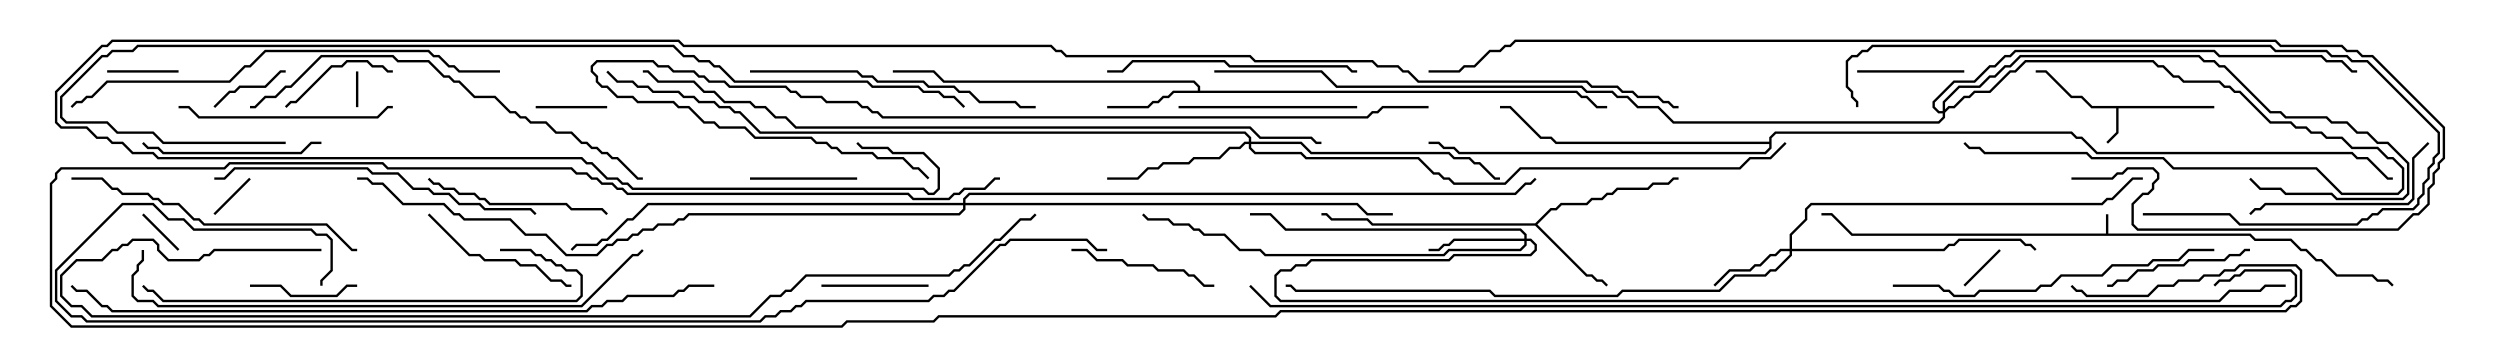 <svg version="1.1" width="105" height="15" xmlns="http://www.w3.org/2000/svg"><path d="M88.45,9.807L88.45,9L88.55,9L88.55,9.807L94.521,9.807L94.735,10.021L96.235,10.021L96.664,10.45L96.878,10.45L97.306,10.879L97.521,10.879L98.164,11.521L99.664,11.521L99.878,11.736L100.306,11.736L100.535,11.965L100.465,12.035L100.265,11.836L99.836,11.836L99.622,11.621L98.122,11.621L97.479,10.979L97.265,10.979L96.836,10.55L96.622,10.55L96.194,10.121L94.694,10.121L94.479,9.907L77.765,9.907L76.908,9.05L76.5,9.05L76.5,8.95L76.949,8.95L77.806,9.807z" stroke="none"/><path d="M93,4.45L93,4.55L88.979,4.55L88.979,5.592L88.535,6.035L88.465,5.965L88.879,5.551L88.879,4.55L87.836,4.55L87.408,4.121L86.979,4.121L85.908,3.05L85.5,3.05L85.5,2.95L85.949,2.95L87.021,4.021L87.449,4.021L87.878,4.45z" stroke="none"/><path d="M50.307,3.807L50.307,3.664L50.122,3.479L39.622,3.479L39.194,3.05L37.5,3.05L37.5,2.95L39.235,2.95L39.664,3.379L50.164,3.379L50.407,3.622L50.407,3.807L66.235,3.807L66.449,4.021L66.664,4.021L67.092,4.45L67.5,4.45L67.5,4.55L67.051,4.55L66.622,4.121L66.408,4.121L66.194,3.907L49.306,3.907L49.092,4.121L48.878,4.121L48.664,4.336L48.449,4.336L48.235,4.55L46.5,4.55L46.5,4.45L48.194,4.45L48.408,4.236L48.622,4.236L48.836,4.021L49.051,4.021L49.265,3.807z" stroke="none"/><path d="M64.479,9.379L65.122,8.736L65.336,8.736L65.551,8.521L66.622,8.521L66.836,8.307L67.265,8.307L67.479,8.093L67.694,8.093L67.908,7.879L69.194,7.879L69.408,7.664L70.051,7.664L70.265,7.45L70.5,7.45L70.5,7.55L70.306,7.55L70.092,7.764L69.449,7.764L69.235,7.979L67.949,7.979L67.735,8.193L67.521,8.193L67.306,8.407L66.878,8.407L66.664,8.621L65.592,8.621L65.378,8.836L65.164,8.836L64.571,9.429L66.664,11.521L66.878,11.521L67.092,11.736L67.306,11.736L67.535,11.965L67.465,12.035L67.265,11.836L67.051,11.836L66.836,11.621L66.622,11.621L64.479,9.479L57.622,9.479L57.408,9.264L55.908,9.264L55.694,9.05L55.5,9.05L55.5,8.95L55.735,8.95L55.949,9.164L57.449,9.164L57.664,9.379z" stroke="none"/><path d="M74.307,5.95L74.307,5.765L74.551,5.521L87.021,5.521L87.235,5.736L87.449,5.736L88.092,6.379L98.806,6.379L99.021,6.593L99.449,6.593L100.306,7.45L100.5,7.45L100.5,7.55L100.265,7.55L99.408,6.693L98.979,6.693L98.765,6.479L88.051,6.479L87.408,5.836L87.194,5.836L86.979,5.621L74.592,5.621L74.407,5.806L74.407,6.235L74.164,6.479L61.265,6.479L61.051,6.264L60.622,6.264L60.408,6.05L60,6.05L60,5.95L60.449,5.95L60.664,6.164L61.092,6.164L61.306,6.379L74.122,6.379L74.307,6.194L74.307,6.05L65.336,6.05L65.122,5.836L64.694,5.836L63.408,4.55L63,4.55L63,4.45L63.449,4.45L64.735,5.736L65.164,5.736L65.378,5.95z" stroke="none"/><path d="M81.593,4.664L81.593,4.265L82.265,3.593L83.122,3.593L83.551,3.164L83.765,3.164L84.194,2.736L84.408,2.736L84.836,2.307L92.378,2.307L92.592,2.521L93.021,2.521L93.235,2.736L93.449,2.736L95.378,4.664L95.806,4.664L96.021,4.879L97.735,4.879L97.949,5.093L98.592,5.093L99.021,5.521L99.449,5.521L99.878,5.95L100.306,5.95L101.193,6.836L101.193,8.164L100.949,8.407L98.122,8.407L97.908,8.193L95.979,8.193L95.765,7.979L94.908,7.979L94.465,7.535L94.535,7.465L94.949,7.879L95.806,7.879L96.021,8.093L97.949,8.093L98.164,8.307L100.908,8.307L101.093,8.122L101.093,6.878L100.265,6.05L99.836,6.05L99.408,5.621L98.979,5.621L98.551,5.193L97.908,5.193L97.694,4.979L95.979,4.979L95.765,4.764L95.336,4.764L93.408,2.836L93.194,2.836L92.979,2.621L92.551,2.621L92.336,2.407L84.878,2.407L84.449,2.836L84.235,2.836L83.806,3.264L83.592,3.264L83.164,3.693L82.306,3.693L81.693,4.306L81.693,4.594L81.836,4.45L82.051,4.45L82.479,4.021L82.694,4.021L82.908,3.807L83.551,3.807L84.408,2.95L84.622,2.95L85.051,2.521L90.449,2.521L90.664,2.736L90.878,2.736L91.306,3.164L91.521,3.164L91.735,3.379L93.235,3.379L93.449,3.593L93.664,3.593L93.878,3.807L94.092,3.807L95.378,5.093L96.235,5.093L96.449,5.307L96.878,5.307L97.092,5.521L97.521,5.521L97.735,5.736L98.378,5.736L98.806,6.164L99.878,6.164L100.306,6.593L100.521,6.593L100.979,7.051L100.979,7.949L100.735,8.193L98.336,8.193L97.265,7.121L91.265,7.121L90.836,6.693L87.836,6.693L87.622,6.479L83.336,6.479L83.122,6.264L82.694,6.264L82.465,6.035L82.535,5.965L82.735,6.164L83.164,6.164L83.378,6.379L87.664,6.379L87.878,6.593L90.878,6.593L91.306,7.021L97.306,7.021L98.378,8.093L100.694,8.093L100.879,7.908L100.879,7.092L100.479,6.693L100.265,6.693L99.836,6.264L98.765,6.264L98.336,5.836L97.694,5.836L97.479,5.621L97.051,5.621L96.836,5.407L96.408,5.407L96.194,5.193L95.336,5.193L94.051,3.907L93.836,3.907L93.622,3.693L93.408,3.693L93.194,3.479L91.694,3.479L91.479,3.264L91.265,3.264L90.836,2.836L90.622,2.836L90.408,2.621L85.092,2.621L84.664,3.05L84.449,3.05L83.592,3.907L82.949,3.907L82.735,4.121L82.521,4.121L82.092,4.55L81.878,4.55L81.693,4.735L81.693,4.949L81.449,5.193L70.265,5.193L69.622,4.55L68.765,4.55L68.336,4.121L67.908,4.121L67.694,3.907L66.622,3.907L66.408,3.693L56.122,3.693L55.479,3.05L51,3.05L51,2.95L55.521,2.95L56.164,3.593L66.449,3.593L66.664,3.807L67.735,3.807L67.949,4.021L68.378,4.021L68.806,4.45L69.664,4.45L70.306,5.093L81.408,5.093L81.593,4.908L81.593,4.764L81.408,4.764L81.164,4.521L81.164,4.265L82.051,3.379L82.908,3.379L83.551,2.736L83.765,2.736L84.194,2.307L84.408,2.307L84.622,2.093L93.021,2.093L93.235,2.307L97.521,2.307L97.735,2.521L98.378,2.521L98.806,2.95L99,2.95L99,3.05L98.765,3.05L98.336,2.621L97.694,2.621L97.479,2.407L93.194,2.407L92.979,2.193L84.664,2.193L84.449,2.407L84.235,2.407L83.806,2.836L83.592,2.836L82.949,3.479L82.092,3.479L81.264,4.306L81.264,4.479L81.449,4.664z" stroke="none"/><path d="M75.164,10.45L75.164,9.836L75.807,9.194L75.807,8.765L76.051,8.521L88.265,8.521L88.479,8.307L88.694,8.307L89.551,7.45L90,7.45L90,7.55L89.592,7.55L88.735,8.407L88.521,8.407L88.306,8.621L76.092,8.621L75.907,8.806L75.907,9.235L75.264,9.878L75.264,10.45L81.622,10.45L81.836,10.236L82.051,10.236L82.265,10.021L84.878,10.021L85.092,10.236L85.306,10.236L85.535,10.465L85.465,10.535L85.265,10.336L85.051,10.336L84.836,10.121L82.306,10.121L82.092,10.336L81.878,10.336L81.664,10.55L75.264,10.55L75.264,10.735L74.592,11.407L74.378,11.407L74.164,11.621L72.878,11.621L72.235,12.264L68.164,12.264L67.949,12.479L62.765,12.479L62.551,12.264L54.408,12.264L54.194,12.05L54,12.05L54,11.95L54.235,11.95L54.449,12.164L62.592,12.164L62.806,12.379L67.908,12.379L68.122,12.164L72.194,12.164L72.836,11.521L74.122,11.521L74.336,11.307L74.551,11.307L75.164,10.694L75.164,10.55L74.806,10.55L74.592,10.764L74.378,10.764L73.949,11.193L73.735,11.193L73.521,11.407L72.664,11.407L72.035,12.035L71.965,11.965L72.622,11.307L73.479,11.307L73.694,11.093L73.908,11.093L74.336,10.664L74.551,10.664L74.765,10.45z" stroke="none"/><path d="M64.021,10.021L64.021,9.878L63.836,9.693L53.979,9.693L53.336,9.05L52.5,9.05L52.5,8.95L53.378,8.95L54.021,9.593L63.878,9.593L64.121,9.836L64.121,10.021L64.306,10.021L64.55,10.265L64.55,10.521L64.306,10.764L61.092,10.764L60.878,10.979L55.092,10.979L54.878,11.193L54.449,11.193L54.235,11.407L53.806,11.407L53.621,11.592L53.621,12.408L53.806,12.593L93.194,12.593L93.622,12.164L94.908,12.164L95.122,11.95L96,11.95L96,12.05L95.164,12.05L94.949,12.264L93.664,12.264L93.235,12.693L53.765,12.693L53.521,12.449L53.521,11.551L53.765,11.307L54.194,11.307L54.408,11.093L54.836,11.093L55.051,10.879L60.836,10.879L61.051,10.664L64.265,10.664L64.45,10.479L64.45,10.306L64.265,10.121L64.121,10.121L64.121,10.306L63.878,10.55L60.878,10.55L60.664,10.764L53.122,10.764L52.908,10.55L52.051,10.55L51.408,9.907L50.551,9.907L50.336,9.693L50.122,9.693L49.908,9.479L49.265,9.479L49.051,9.264L48.194,9.264L47.965,9.035L48.035,8.965L48.235,9.164L49.092,9.164L49.306,9.379L49.949,9.379L50.164,9.593L50.378,9.593L50.592,9.807L51.449,9.807L52.092,10.45L52.949,10.45L53.164,10.664L60.622,10.664L60.836,10.45L63.836,10.45L64.021,10.265L64.021,10.121L61.092,10.121L60.878,10.336L60.664,10.336L60.449,10.55L60,10.55L60,10.45L60.408,10.45L60.622,10.236L60.836,10.236L61.051,10.021z" stroke="none"/><path d="M52.45,5.95L52.45,5.806L52.265,5.621L31.908,5.621L31.051,4.764L30.836,4.764L30.622,4.55L30.194,4.55L29.979,4.336L29.336,4.336L29.122,4.121L28.694,4.121L28.479,3.907L27.408,3.907L27.194,3.693L26.765,3.693L26.551,3.479L25.908,3.479L25.465,3.035L25.535,2.965L25.949,3.379L26.592,3.379L26.806,3.593L27.235,3.593L27.449,3.807L28.521,3.807L28.735,4.021L29.164,4.021L29.378,4.236L30.021,4.236L30.235,4.45L30.664,4.45L30.878,4.664L31.092,4.664L31.949,5.521L52.306,5.521L52.55,5.765L52.55,5.95L54.664,5.95L55.092,6.379L60.878,6.379L61.092,6.593L61.735,6.593L61.949,6.807L62.164,6.807L62.806,7.45L63,7.45L63,7.55L62.765,7.55L62.122,6.907L61.908,6.907L61.694,6.693L61.051,6.693L60.836,6.479L55.051,6.479L54.622,6.05L52.55,6.05L52.55,6.194L52.735,6.379L54.664,6.379L54.878,6.593L59.592,6.593L60.235,7.236L60.449,7.236L60.664,7.45L60.878,7.45L61.092,7.664L63.194,7.664L63.836,7.021L73.051,7.021L73.479,6.593L74.336,6.593L74.965,5.965L75.035,6.035L74.378,6.693L73.521,6.693L73.092,7.121L63.878,7.121L63.235,7.764L61.051,7.764L60.836,7.55L60.622,7.55L60.408,7.336L60.194,7.336L59.551,6.693L54.836,6.693L54.622,6.479L52.694,6.479L52.45,6.235L52.45,6.05L52.306,6.05L52.092,6.264L51.664,6.264L51.235,6.693L50.164,6.693L49.949,6.907L48.878,6.907L48.664,7.121L48.235,7.121L47.806,7.55L46.5,7.55L46.5,7.45L47.765,7.45L48.194,7.021L48.622,7.021L48.836,6.807L49.908,6.807L50.122,6.593L51.194,6.593L51.622,6.164L52.051,6.164L52.265,5.95z" stroke="none"/><path d="M40.45,8.521L40.45,8.336L40.694,8.093L63.622,8.093L64.051,7.664L64.265,7.664L64.465,7.465L64.535,7.535L64.306,7.764L64.092,7.764L63.664,8.193L40.735,8.193L40.55,8.378L40.55,8.521L57.021,8.521L57.449,8.95L58.5,8.95L58.5,9.05L57.408,9.05L56.979,8.621L40.55,8.621L40.55,8.806L40.306,9.05L28.949,9.05L28.735,9.264L28.521,9.264L28.306,9.479L27.664,9.479L27.449,9.693L27.021,9.693L26.806,9.907L26.592,9.907L26.378,10.121L25.949,10.121L25.735,10.336L25.521,10.336L25.092,10.764L23.765,10.764L22.908,9.907L22.051,9.907L21.408,9.264L19.479,9.264L19.265,9.05L19.051,9.05L18.622,8.621L16.908,8.621L16.051,7.764L15.622,7.764L15.408,7.55L15,7.55L15,7.45L15.449,7.45L15.664,7.664L16.092,7.664L16.949,8.521L18.664,8.521L19.092,8.95L19.306,8.95L19.521,9.164L21.449,9.164L22.092,9.807L22.949,9.807L23.806,10.664L25.051,10.664L25.479,10.236L25.694,10.236L25.908,10.021L26.336,10.021L26.551,9.807L26.765,9.807L26.979,9.593L27.408,9.593L27.622,9.379L28.265,9.379L28.479,9.164L28.694,9.164L28.908,8.95L40.265,8.95L40.45,8.765L40.45,8.621L27.235,8.621L26.592,9.264L26.378,9.264L25.521,10.121L25.306,10.121L25.092,10.336L24.235,10.336L24.035,10.535L23.965,10.465L24.194,10.236L25.051,10.236L25.265,10.021L25.479,10.021L26.336,9.164L26.551,9.164L27.194,8.521z" stroke="none"/><path d="M14.95,3L15.05,3L15.05,4.5L14.95,4.5z" stroke="none"/><path d="M10.465,7.465L10.535,7.535L9.035,9.035L8.965,8.965z" stroke="none"/><path d="M7.535,10.465L7.465,10.535L5.965,9.035L6.035,8.965z" stroke="none"/><path d="M82.535,12.035L82.465,11.965L83.965,10.465L84.035,10.535z" stroke="none"/><path d="M25.5,4.45L25.5,4.55L22.5,4.55L22.5,4.45z" stroke="none"/><path d="M7.5,2.95L7.5,3.05L4.5,3.05L4.5,2.95z" stroke="none"/><path d="M9.035,4.535L8.965,4.465L9.622,3.807L9.836,3.807L10.051,3.593L11.122,3.593L11.765,2.95L12,2.95L12,3.05L11.806,3.05L11.164,3.693L10.092,3.693L9.878,3.907L9.664,3.907z" stroke="none"/><path d="M15,11.95L15,12.05L14.592,12.05L14.164,12.479L12.194,12.479L11.765,12.05L10.5,12.05L10.5,11.95L11.806,11.95L12.235,12.379L14.122,12.379L14.551,11.95z" stroke="none"/><path d="M39,11.95L39,12.05L34.5,12.05L34.5,11.95z" stroke="none"/><path d="M82.5,2.95L82.5,3.05L78,3.05L78,2.95z" stroke="none"/><path d="M31.5,7.55L31.5,7.45L36,7.45L36,7.55z" stroke="none"/><path d="M12.035,4.535L11.965,4.465L12.194,4.236L12.408,4.236L13.908,2.736L14.336,2.736L14.551,2.521L15.449,2.521L15.664,2.736L16.092,2.736L16.306,2.95L16.5,2.95L16.5,3.05L16.265,3.05L16.051,2.836L15.622,2.836L15.408,2.621L14.592,2.621L14.378,2.836L13.949,2.836L12.449,4.336L12.235,4.336z" stroke="none"/><path d="M51,11.95L51,12.05L50.551,12.05L50.122,11.621L49.908,11.621L49.694,11.407L48.622,11.407L48.408,11.193L47.336,11.193L47.122,10.979L46.051,10.979L45.622,10.55L45,10.55L45,10.45L45.664,10.45L46.092,10.879L47.164,10.879L47.378,11.093L48.449,11.093L48.664,11.307L49.735,11.307L49.949,11.521L50.164,11.521L50.592,11.95z" stroke="none"/><path d="M94.5,10.45L94.5,10.55L94.306,10.55L94.092,10.764L93.664,10.764L93.449,10.979L91.949,10.979L91.735,11.193L90.664,11.193L90.449,11.407L89.806,11.407L89.378,11.836L88.949,11.836L88.735,12.05L88.5,12.05L88.5,11.95L88.694,11.95L88.908,11.736L89.336,11.736L89.765,11.307L90.408,11.307L90.622,11.093L91.694,11.093L91.908,10.879L93.408,10.879L93.622,10.664L94.051,10.664L94.265,10.45z" stroke="none"/><path d="M17.965,9.035L18.035,8.965L19.735,10.664L20.164,10.664L20.378,10.879L21.664,10.879L21.878,11.093L22.521,11.093L23.164,11.736L23.592,11.736L23.806,11.95L24,11.95L24,12.05L23.765,12.05L23.551,11.836L23.122,11.836L22.479,11.193L21.836,11.193L21.622,10.979L20.336,10.979L20.122,10.764L19.694,10.764z" stroke="none"/><path d="M57,4.45L57,4.55L49.5,4.55L49.5,4.45z" stroke="none"/><path d="M13.5,5.95L13.5,6.05L13.092,6.05L12.664,6.479L6.836,6.479L6.622,6.264L6.194,6.264L5.965,6.035L6.035,5.965L6.235,6.164L6.664,6.164L6.878,6.379L12.622,6.379L13.051,5.95z" stroke="none"/><path d="M17.965,7.535L18.035,7.465L18.235,7.664L18.449,7.664L18.664,7.879L19.092,7.879L19.306,8.093L19.949,8.093L20.164,8.307L20.378,8.307L20.592,8.521L23.806,8.521L24.021,8.736L25.306,8.736L25.535,8.965L25.465,9.035L25.265,8.836L23.979,8.836L23.765,8.621L20.551,8.621L20.336,8.407L20.122,8.407L19.908,8.193L19.265,8.193L19.051,7.979L18.622,7.979L18.408,7.764L18.194,7.764z" stroke="none"/><path d="M101.965,5.965L102.035,6.035L101.407,6.664L101.407,8.378L101.164,8.621L95.164,8.621L94.949,8.836L94.735,8.836L94.535,9.035L94.465,8.965L94.694,8.736L94.908,8.736L95.122,8.521L101.122,8.521L101.307,8.336L101.307,6.622z" stroke="none"/><path d="M7.5,4.55L7.5,4.45L7.949,4.45L8.378,4.879L15.836,4.879L16.265,4.45L16.5,4.45L16.5,4.55L16.306,4.55L15.878,4.979L8.336,4.979L7.908,4.55z" stroke="none"/><path d="M57,2.95L57,3.05L56.765,3.05L56.551,2.836L51.622,2.836L51.408,2.621L47.592,2.621L47.164,3.05L46.5,3.05L46.5,2.95L47.122,2.95L47.551,2.521L51.449,2.521L51.664,2.736L56.592,2.736L56.806,2.95z" stroke="none"/><path d="M31.5,3.05L31.5,2.95L36.021,2.95L36.235,3.164L36.664,3.164L36.878,3.379L38.806,3.379L39.021,3.593L40.092,3.593L40.306,3.807L40.735,3.807L41.164,4.236L42.664,4.236L42.878,4.45L43.5,4.45L43.5,4.55L42.836,4.55L42.622,4.336L41.122,4.336L40.694,3.907L40.265,3.907L40.051,3.693L38.979,3.693L38.765,3.479L36.836,3.479L36.622,3.264L36.194,3.264L35.979,3.05z" stroke="none"/><path d="M3,7.55L3,7.45L4.306,7.45L4.735,7.879L4.949,7.879L5.164,8.093L6.235,8.093L6.449,8.307L6.664,8.307L6.878,8.521L7.521,8.521L8.164,9.164L8.378,9.164L8.592,9.379L13.735,9.379L14.806,10.45L15,10.45L15,10.55L14.765,10.55L13.694,9.479L8.551,9.479L8.336,9.264L8.122,9.264L7.479,8.621L6.836,8.621L6.622,8.407L6.408,8.407L6.194,8.193L5.122,8.193L4.908,7.979L4.694,7.979L4.265,7.55z" stroke="none"/><path d="M90,9.05L90,8.95L93.664,8.95L94.092,9.379L98.979,9.379L99.194,9.164L99.408,9.164L99.622,8.95L99.836,8.95L100.051,8.736L101.336,8.736L101.521,8.551L101.521,8.336L101.736,8.122L101.736,7.694L101.95,7.479L101.95,7.051L102.164,6.836L102.164,6.622L102.379,6.408L102.379,5.592L99.408,2.621L98.765,2.621L98.551,2.407L97.908,2.407L97.694,2.193L95.551,2.193L95.336,1.979L78.664,1.979L78.449,2.193L78.235,2.193L78.021,2.407L77.806,2.407L77.621,2.592L77.621,3.622L77.836,3.836L77.836,4.051L78.05,4.265L78.05,4.5L77.95,4.5L77.95,4.306L77.736,4.092L77.736,3.878L77.521,3.664L77.521,2.551L77.765,2.307L77.979,2.307L78.194,2.093L78.408,2.093L78.622,1.879L95.378,1.879L95.592,2.093L97.735,2.093L97.949,2.307L98.592,2.307L98.806,2.521L99.449,2.521L102.479,5.551L102.479,6.449L102.264,6.664L102.264,6.878L102.05,7.092L102.05,7.521L101.836,7.735L101.836,8.164L101.621,8.378L101.621,8.592L101.378,8.836L100.092,8.836L99.878,9.05L99.664,9.05L99.449,9.264L99.235,9.264L99.021,9.479L94.051,9.479L93.622,9.05z" stroke="none"/><path d="M9,7.55L9,7.45L9.408,7.45L9.836,7.021L15.449,7.021L15.664,7.236L16.735,7.236L17.378,7.879L18.021,7.879L18.235,8.093L18.878,8.093L19.306,8.521L20.164,8.521L20.378,8.736L22.306,8.736L22.535,8.965L22.465,9.035L22.265,8.836L20.336,8.836L20.122,8.621L19.265,8.621L18.836,8.193L18.194,8.193L17.979,7.979L17.336,7.979L16.694,7.336L15.622,7.336L15.408,7.121L9.878,7.121L9.449,7.55z" stroke="none"/><path d="M79.5,12.05L79.5,11.95L81.449,11.95L81.664,12.164L81.878,12.164L82.092,12.379L82.908,12.379L83.122,12.164L85.479,12.164L85.694,11.95L86.122,11.95L86.551,11.521L88.265,11.521L88.694,11.093L90.194,11.093L90.408,10.879L91.479,10.879L91.908,10.45L93,10.45L93,10.55L91.949,10.55L91.521,10.979L90.449,10.979L90.235,11.193L88.735,11.193L88.306,11.621L86.592,11.621L86.164,12.05L85.735,12.05L85.521,12.264L83.164,12.264L82.949,12.479L82.051,12.479L81.836,12.264L81.622,12.264L81.408,12.05z" stroke="none"/><path d="M21,10.55L21,10.45L22.306,10.45L22.521,10.664L22.735,10.664L22.949,10.879L23.164,10.879L23.378,11.093L23.592,11.093L23.806,11.307L24.235,11.307L24.479,11.551L24.479,12.449L24.235,12.693L6.836,12.693L6.408,12.264L6.194,12.264L5.965,12.035L6.035,11.965L6.235,12.164L6.449,12.164L6.878,12.593L24.194,12.593L24.379,12.408L24.379,11.592L24.194,11.407L23.765,11.407L23.551,11.193L23.336,11.193L23.122,10.979L22.908,10.979L22.694,10.764L22.479,10.764L22.265,10.55z" stroke="none"/><path d="M10.5,4.55L10.5,4.45L10.694,4.45L11.122,4.021L11.551,4.021L11.979,3.593L12.194,3.593L13.479,2.307L16.521,2.307L16.735,2.521L18.021,2.521L18.664,3.164L18.878,3.164L19.092,3.379L19.306,3.379L19.949,4.021L20.806,4.021L21.449,4.664L21.664,4.664L21.878,4.879L22.092,4.879L22.306,5.093L22.949,5.093L23.378,5.521L24.021,5.521L24.449,5.95L24.664,5.95L24.878,6.164L25.092,6.164L25.306,6.379L25.521,6.379L25.735,6.593L25.949,6.593L26.806,7.45L27,7.45L27,7.55L26.765,7.55L25.908,6.693L25.694,6.693L25.479,6.479L25.265,6.479L25.051,6.264L24.836,6.264L24.622,6.05L24.408,6.05L23.979,5.621L23.336,5.621L22.908,5.193L22.265,5.193L22.051,4.979L21.836,4.979L21.622,4.764L21.408,4.764L20.765,4.121L19.908,4.121L19.265,3.479L19.051,3.479L18.836,3.264L18.622,3.264L17.979,2.621L16.694,2.621L16.479,2.407L13.521,2.407L12.235,3.693L12.021,3.693L11.592,4.121L11.164,4.121L10.735,4.55z" stroke="none"/><path d="M21,2.95L21,3.05L19.265,3.05L19.051,2.836L18.836,2.836L18.408,2.407L18.194,2.407L17.979,2.193L11.164,2.193L10.521,2.836L10.306,2.836L9.664,3.479L4.521,3.479L3.878,4.121L3.664,4.121L3.449,4.336L3.235,4.336L3.035,4.535L2.965,4.465L3.194,4.236L3.408,4.236L3.622,4.021L3.836,4.021L4.479,3.379L9.622,3.379L10.265,2.736L10.479,2.736L11.122,2.093L18.021,2.093L18.235,2.307L18.449,2.307L18.878,2.736L19.092,2.736L19.306,2.95z" stroke="none"/><path d="M5.95,10.5L6.05,10.5L6.05,10.949L5.836,11.164L5.836,11.378L5.621,11.592L5.621,12.408L5.806,12.593L6.449,12.593L6.664,12.807L24.408,12.807L26.551,10.664L26.765,10.664L26.965,10.465L27.035,10.535L26.806,10.764L26.592,10.764L24.449,12.907L6.622,12.907L6.408,12.693L5.765,12.693L5.521,12.449L5.521,11.551L5.736,11.336L5.736,11.122L5.95,10.908z" stroke="none"/><path d="M60,4.45L60,4.55L58.092,4.55L57.878,4.764L57.664,4.764L57.449,4.979L37.051,4.979L36.836,4.764L36.622,4.764L36.408,4.55L36.194,4.55L35.979,4.336L34.694,4.336L34.479,4.121L33.622,4.121L33.408,3.907L33.194,3.907L32.979,3.693L30.622,3.693L30.408,3.479L29.765,3.479L29.551,3.264L29.336,3.264L29.122,3.05L28.265,3.05L28.051,2.836L27.622,2.836L27.408,2.621L25.092,2.621L24.907,2.806L24.907,2.979L25.121,3.194L25.121,3.408L25.306,3.593L25.521,3.593L25.949,4.021L26.592,4.021L26.806,4.236L28.306,4.236L28.521,4.45L28.949,4.45L29.592,5.093L30.021,5.093L30.235,5.307L31.306,5.307L31.735,5.736L34.092,5.736L34.306,5.95L34.735,5.95L34.949,6.164L35.164,6.164L35.378,6.379L36.664,6.379L36.878,6.593L37.949,6.593L38.378,7.021L38.592,7.021L39.035,7.465L38.965,7.535L38.551,7.121L38.336,7.121L37.908,6.693L36.836,6.693L36.622,6.479L35.336,6.479L35.122,6.264L34.908,6.264L34.694,6.05L34.265,6.05L34.051,5.836L31.694,5.836L31.265,5.407L30.194,5.407L29.979,5.193L29.551,5.193L28.908,4.55L28.479,4.55L28.265,4.336L26.765,4.336L26.551,4.121L25.908,4.121L25.479,3.693L25.265,3.693L25.021,3.449L25.021,3.235L24.807,3.021L24.807,2.765L25.051,2.521L27.449,2.521L27.664,2.736L28.092,2.736L28.306,2.95L29.164,2.95L29.378,3.164L29.592,3.164L29.806,3.379L30.449,3.379L30.664,3.593L33.021,3.593L33.235,3.807L33.449,3.807L33.664,4.021L34.521,4.021L34.735,4.236L36.021,4.236L36.235,4.45L36.449,4.45L36.664,4.664L36.878,4.664L37.092,4.879L57.408,4.879L57.622,4.664L57.836,4.664L58.051,4.45z" stroke="none"/><path d="M30,11.95L30,12.05L28.949,12.05L28.735,12.264L28.521,12.264L28.306,12.479L26.378,12.479L26.164,12.693L25.521,12.693L25.306,12.907L24.878,12.907L24.664,13.121L4.694,13.121L4.479,12.907L4.265,12.907L3.622,12.264L3.194,12.264L2.965,12.035L3.035,11.965L3.235,12.164L3.664,12.164L4.306,12.807L4.521,12.807L4.735,13.021L24.622,13.021L24.836,12.807L25.265,12.807L25.479,12.593L26.122,12.593L26.336,12.379L28.265,12.379L28.479,12.164L28.694,12.164L28.908,11.95z" stroke="none"/><path d="M87,7.55L87,7.45L88.694,7.45L88.908,7.236L89.122,7.236L89.336,7.021L90.449,7.021L90.693,7.265L90.693,7.521L90.479,7.735L90.479,7.949L90.235,8.193L90.021,8.193L89.621,8.592L89.621,9.408L89.806,9.593L100.694,9.593L101.336,8.95L101.551,8.95L101.95,8.551L101.95,7.908L102.164,7.694L102.164,7.265L102.379,7.051L102.379,6.836L102.593,6.622L102.593,5.378L99.622,2.407L99.194,2.407L98.979,2.193L98.551,2.193L98.336,1.979L95.765,1.979L95.551,1.764L63.664,1.764L63.449,1.979L63.235,1.979L63.021,2.193L62.592,2.193L61.949,2.836L61.521,2.836L61.306,3.05L60,3.05L60,2.95L61.265,2.95L61.479,2.736L61.908,2.736L62.551,2.093L62.979,2.093L63.194,1.879L63.408,1.879L63.622,1.664L95.592,1.664L95.806,1.879L98.378,1.879L98.592,2.093L99.021,2.093L99.235,2.307L99.664,2.307L102.693,5.336L102.693,6.664L102.479,6.878L102.479,7.092L102.264,7.306L102.264,7.735L102.05,7.949L102.05,8.592L101.592,9.05L101.378,9.05L100.735,9.693L89.765,9.693L89.521,9.449L89.521,8.551L89.979,8.093L90.194,8.093L90.379,7.908L90.379,7.694L90.593,7.479L90.593,7.306L90.408,7.121L89.378,7.121L89.164,7.336L88.949,7.336L88.735,7.55z" stroke="none"/><path d="M12,5.95L12,6.05L6.836,6.05L6.408,5.621L4.908,5.621L4.479,5.193L2.765,5.193L2.521,4.949L2.521,4.051L4.265,2.307L4.479,2.307L4.694,2.093L5.551,2.093L5.765,1.879L28.306,1.879L28.735,2.307L29.164,2.307L29.378,2.521L29.806,2.521L30.021,2.736L30.235,2.736L30.878,3.379L36.449,3.379L36.664,3.593L38.592,3.593L38.806,3.807L39.449,3.807L39.664,4.021L40.092,4.021L40.535,4.465L40.465,4.535L40.051,4.121L39.622,4.121L39.408,3.907L38.765,3.907L38.551,3.693L36.622,3.693L36.408,3.479L30.836,3.479L30.194,2.836L29.979,2.836L29.765,2.621L29.336,2.621L29.122,2.407L28.694,2.407L28.265,1.979L5.806,1.979L5.592,2.193L4.735,2.193L4.521,2.407L4.306,2.407L2.621,4.092L2.621,4.908L2.806,5.093L4.521,5.093L4.949,5.521L6.449,5.521L6.878,5.95z" stroke="none"/><path d="M55.5,5.95L55.5,6.05L55.265,6.05L55.051,5.836L52.908,5.836L52.479,5.407L33.408,5.407L32.979,4.979L32.551,4.979L32.122,4.55L31.694,4.55L31.479,4.336L30.408,4.336L29.979,3.907L29.551,3.907L29.122,3.479L27.622,3.479L27.194,3.05L27,3.05L27,2.95L27.235,2.95L27.664,3.379L29.164,3.379L29.592,3.807L30.021,3.807L30.449,4.236L31.521,4.236L31.735,4.45L32.164,4.45L32.592,4.879L33.021,4.879L33.449,5.307L52.521,5.307L52.949,5.736L55.092,5.736L55.306,5.95z" stroke="none"/><path d="M13.5,10.45L13.5,10.55L9.021,10.55L8.806,10.764L8.592,10.764L8.378,10.979L7.051,10.979L6.593,10.521L6.593,10.306L6.408,10.121L5.592,10.121L5.378,10.336L5.164,10.336L4.949,10.55L4.735,10.55L4.306,10.979L3.235,10.979L2.621,11.592L2.621,12.408L3.021,12.807L3.449,12.807L3.878,13.236L31.479,13.236L32.336,12.379L32.765,12.379L32.979,12.164L33.194,12.164L33.836,11.521L39.836,11.521L40.051,11.307L40.265,11.307L40.479,11.093L40.694,11.093L41.765,10.021L41.979,10.021L42.836,9.164L43.265,9.164L43.465,8.965L43.535,9.035L43.306,9.264L42.878,9.264L42.021,10.121L41.806,10.121L40.735,11.193L40.521,11.193L40.306,11.407L40.092,11.407L39.878,11.621L33.878,11.621L33.235,12.264L33.021,12.264L32.806,12.479L32.378,12.479L31.521,13.336L3.836,13.336L3.408,12.907L2.979,12.907L2.521,12.449L2.521,11.551L3.194,10.879L4.265,10.879L4.694,10.45L4.908,10.45L5.122,10.236L5.336,10.236L5.551,10.021L6.449,10.021L6.693,10.265L6.693,10.479L7.092,10.879L8.336,10.879L8.551,10.664L8.765,10.664L8.979,10.45z" stroke="none"/><path d="M46.5,10.45L46.5,10.55L46.051,10.55L45.622,10.121L42.449,10.121L42.235,10.336L42.021,10.336L40.092,12.264L39.878,12.264L39.664,12.479L39.235,12.479L39.021,12.693L33.878,12.693L33.664,12.907L33.449,12.907L33.235,13.121L32.806,13.121L32.592,13.336L32.164,13.336L31.949,13.55L3.622,13.55L3.408,13.336L2.979,13.336L2.307,12.664L2.307,11.336L5.122,8.521L6.449,8.521L7.092,9.164L7.735,9.164L8.164,9.593L13.092,9.593L13.306,9.807L13.735,9.807L13.979,10.051L13.979,11.378L13.55,11.806L13.55,12L13.45,12L13.45,11.765L13.879,11.336L13.879,10.092L13.694,9.907L13.265,9.907L13.051,9.693L8.122,9.693L7.694,9.264L7.051,9.264L6.408,8.621L5.164,8.621L2.407,11.378L2.407,12.622L3.021,13.236L3.449,13.236L3.664,13.45L31.908,13.45L32.122,13.236L32.551,13.236L32.765,13.021L33.194,13.021L33.408,12.807L33.622,12.807L33.836,12.593L38.979,12.593L39.194,12.379L39.622,12.379L39.836,12.164L40.051,12.164L41.979,10.236L42.194,10.236L42.408,10.021L45.664,10.021L46.092,10.45z" stroke="none"/><path d="M70.5,4.45L70.5,4.55L70.265,4.55L70.051,4.336L69.836,4.336L69.622,4.121L68.765,4.121L68.551,3.907L68.122,3.907L67.908,3.693L66.836,3.693L66.622,3.479L59.551,3.479L59.122,3.05L58.908,3.05L58.694,2.836L57.836,2.836L57.622,2.621L52.694,2.621L52.479,2.407L44.765,2.407L44.551,2.193L44.336,2.193L44.122,1.979L28.694,1.979L28.479,1.764L4.735,1.764L4.521,1.979L4.306,1.979L2.407,3.878L2.407,5.122L2.592,5.307L3.664,5.307L4.092,5.736L4.521,5.736L4.735,5.95L5.164,5.95L5.592,6.379L6.449,6.379L6.664,6.593L24.449,6.593L24.664,6.807L24.878,6.807L25.521,7.45L25.949,7.45L26.164,7.664L26.378,7.664L26.592,7.879L38.806,7.879L39.021,8.093L39.194,8.093L39.379,7.908L39.379,7.092L38.765,6.479L37.479,6.479L37.265,6.264L36.194,6.264L35.965,6.035L36.035,5.965L36.235,6.164L37.306,6.164L37.521,6.379L38.806,6.379L39.479,7.051L39.479,7.949L39.235,8.193L38.979,8.193L38.765,7.979L26.551,7.979L26.336,7.764L26.122,7.764L25.908,7.55L25.479,7.55L24.836,6.907L24.622,6.907L24.408,6.693L6.622,6.693L6.408,6.479L5.551,6.479L5.122,6.05L4.694,6.05L4.479,5.836L4.051,5.836L3.622,5.407L2.551,5.407L2.307,5.164L2.307,3.836L4.265,1.879L4.479,1.879L4.694,1.664L28.521,1.664L28.735,1.879L44.164,1.879L44.378,2.093L44.592,2.093L44.806,2.307L52.521,2.307L52.735,2.521L57.664,2.521L57.878,2.736L58.735,2.736L58.949,2.95L59.164,2.95L59.592,3.379L66.664,3.379L66.878,3.593L67.949,3.593L68.164,3.807L68.592,3.807L68.806,4.021L69.664,4.021L69.878,4.236L70.092,4.236L70.306,4.45z" stroke="none"/><path d="M52.465,12.035L52.535,11.965L53.378,12.807L95.765,12.807L95.979,12.593L96.194,12.593L96.379,12.408L96.379,11.592L96.194,11.407L94.306,11.407L94.092,11.621L93.878,11.621L93.664,11.836L93.235,11.836L93.035,12.035L92.965,11.965L93.194,11.736L93.622,11.736L93.836,11.521L94.051,11.521L94.265,11.307L96.235,11.307L96.479,11.551L96.479,12.449L96.235,12.693L96.021,12.693L95.806,12.907L53.336,12.907z" stroke="none"/><path d="M86.965,12.035L87.035,11.965L87.235,12.164L87.449,12.164L87.664,12.379L90.194,12.379L90.622,11.95L91.265,11.95L91.479,11.736L92.336,11.736L92.551,11.521L93.194,11.521L93.408,11.307L93.836,11.307L94.051,11.093L96.449,11.093L96.693,11.336L96.693,12.664L96.449,12.907L96.235,12.907L96.021,13.121L53.806,13.121L53.592,13.336L39.449,13.336L39.235,13.55L35.592,13.55L35.378,13.764L2.979,13.764L2.093,12.878L2.093,7.694L2.307,7.479L2.307,7.265L2.551,7.021L9.408,7.021L9.622,6.807L16.092,6.807L16.306,7.021L24.021,7.021L24.235,7.236L24.664,7.236L24.878,7.45L25.092,7.45L25.306,7.664L25.735,7.664L25.949,7.879L26.164,7.879L26.378,8.093L38.164,8.093L38.378,8.307L39.836,8.307L40.051,8.093L40.265,8.093L40.479,7.879L41.336,7.879L41.765,7.45L42,7.45L42,7.55L41.806,7.55L41.378,7.979L40.521,7.979L40.306,8.193L40.092,8.193L39.878,8.407L38.336,8.407L38.122,8.193L26.336,8.193L26.122,7.979L25.908,7.979L25.694,7.764L25.265,7.764L25.051,7.55L24.836,7.55L24.622,7.336L24.194,7.336L23.979,7.121L16.265,7.121L16.051,6.907L9.664,6.907L9.449,7.121L2.592,7.121L2.407,7.306L2.407,7.521L2.193,7.735L2.193,12.836L3.021,13.664L35.336,13.664L35.551,13.45L39.194,13.45L39.408,13.236L53.551,13.236L53.765,13.021L95.979,13.021L96.194,12.807L96.408,12.807L96.593,12.622L96.593,11.378L96.408,11.193L94.092,11.193L93.878,11.407L93.449,11.407L93.235,11.621L92.592,11.621L92.378,11.836L91.521,11.836L91.306,12.05L90.664,12.05L90.235,12.479L87.622,12.479L87.408,12.264L87.194,12.264z" stroke="none"/></svg>